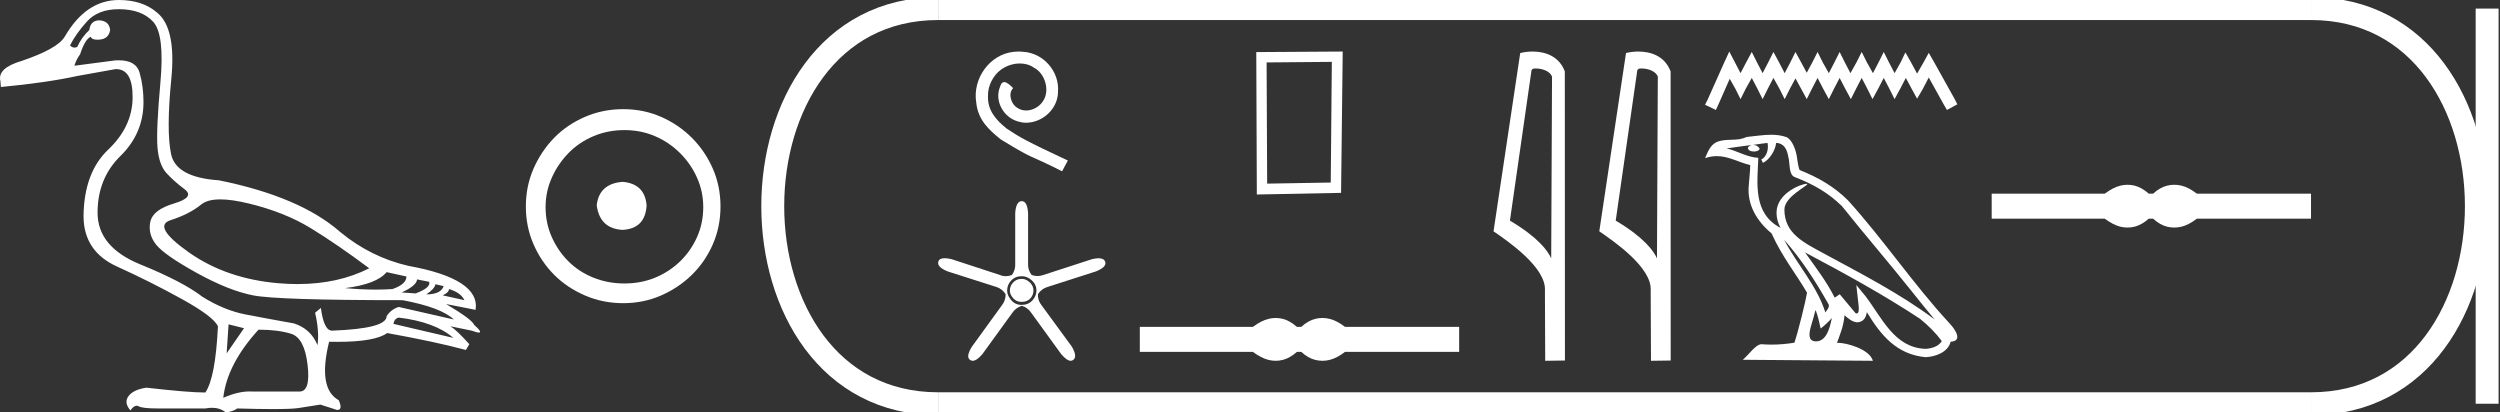 <?xml version="1.0" encoding="UTF-8" standalone="no"?>
<svg
   width="109.136"
   height="18.0"
   version="1.1"
   id="svg34"
   sodipodi:docname="ouespasianos.svg"
   inkscape:version="1.1.1 (3bf5ae0d25, 2021-09-20)"
   xmlns:inkscape="http://www.inkscape.org/namespaces/inkscape"
   xmlns:sodipodi="http://sodipodi.sourceforge.net/DTD/sodipodi-0.dtd"
   xmlns="http://www.w3.org/2000/svg"
   xmlns:svg="http://www.w3.org/2000/svg">
  <rect width="100%" height="100%" fill="#333333" stroke="none"/>
  <defs
     id="defs38" />
  <sodipodi:namedview
     id="namedview36"
     pagecolor="#ffffff"
     bordercolor="#666666"
     borderopacity="1.0"
     inkscape:pageshadow="2"
     inkscape:pageopacity="0.0"
     inkscape:pagecheckerboard="0"
     showgrid="false"
     inkscape:zoom="12.598948"
     inkscape:cx="54.568047"
     inkscape:cy="9.0086884"
     inkscape:window-width="1920"
     inkscape:window-height="1001"
     inkscape:window-x="-9"
     inkscape:window-y="-9"
     inkscape:window-maximized="1"
     inkscape:current-layer="svg34" />
  <path
     d="M 9.619 8.704 C 9.956 8.704 10.371 8.764 10.864 8.884 C 11.905 9.137 12.806 9.496 13.565 9.96 C 14.325 10.424 15.176 11.008 16.119 11.712 C 15.211 12.171 14.168 12.401 12.989 12.401 C 12.724 12.401 12.452 12.389 12.173 12.366 C 10.653 12.239 9.348 11.792 8.258 11.026 C 7.168 10.259 6.897 9.788 7.446 9.612 C 7.994 9.436 8.441 9.208 8.786 8.926 C 8.967 8.778 9.245 8.704 9.619 8.704 ZM 16.878 11.88 L 17.743 12.07 C 17.743 12.295 17.539 12.478 17.132 12.619 C 16.899 12.635 16.657 12.643 16.405 12.643 C 15.986 12.643 15.538 12.621 15.064 12.577 C 15.978 12.464 16.583 12.232 16.878 11.88 ZM 18.208 12.197 L 18.735 12.302 C 18.792 12.471 18.595 12.64 18.144 12.809 L 17.532 12.767 C 17.969 12.57 18.194 12.38 18.208 12.197 ZM 19.01 12.408 L 19.368 12.492 C 19.284 12.732 19.031 12.851 18.609 12.851 C 18.848 12.696 18.981 12.549 19.01 12.408 ZM 19.6 12.619 C 19.938 12.717 20.163 12.879 20.276 13.104 L 19.326 12.893 C 19.509 12.809 19.6 12.717 19.6 12.619 ZM 17.406 13.864 C 18.461 13.991 19.256 14.286 19.79 14.75 L 17.174 14.138 C 17.202 13.984 17.279 13.892 17.406 13.864 ZM 5.188 0.401 C 5.849 0.401 6.348 0.584 6.686 0.95 C 7.024 1.315 7.129 2.198 7.003 3.598 C 6.876 4.998 6.834 5.947 6.876 6.447 C 6.918 6.946 7.048 7.315 7.266 7.555 C 7.484 7.794 7.748 8.029 8.058 8.261 C 8.367 8.494 8.212 8.701 7.593 8.884 C 6.974 9.067 6.63 9.338 6.559 9.696 C 6.489 10.055 6.577 10.386 6.823 10.688 C 7.069 10.991 7.657 11.399 8.585 11.912 C 9.514 12.426 10.333 12.753 11.044 12.893 C 11.754 13.034 13.931 13.104 17.575 13.104 C 18.7 13.315 19.446 13.597 19.811 13.948 L 17.406 13.4 C 17.181 13.47 17.005 13.604 16.878 13.801 C 16.878 14.166 16.083 14.377 14.494 14.434 C 14.255 14.434 14.093 14.103 14.008 13.442 L 13.755 13.653 C 13.882 14.188 13.917 14.659 13.861 15.067 C 13.664 14.589 13.319 14.272 12.827 14.117 C 12.039 13.977 11.336 13.846 10.717 13.727 C 10.098 13.607 9.471 13.351 8.838 12.957 C 8.276 12.521 7.372 12.049 6.127 11.543 C 4.882 11.036 4.259 10.284 4.259 9.285 C 4.259 8.286 4.593 7.46 5.262 6.805 C 5.93 6.151 6.264 5.367 6.264 4.453 C 6.264 4.002 6.208 3.577 6.095 3.176 C 5.993 2.813 5.69 2.632 5.185 2.632 C 5.132 2.632 5.077 2.634 5.019 2.638 L 3.246 2.87 C 3.303 2.687 3.387 2.518 3.5 2.363 C 3.64 1.927 3.795 1.674 3.964 1.604 C 3.988 1.69 4.083 1.733 4.248 1.733 C 4.271 1.733 4.296 1.732 4.323 1.73 C 4.604 1.716 4.766 1.576 4.808 1.308 C 4.78 1.041 4.618 0.9 4.323 0.886 C 4.069 0.9 3.929 1.041 3.901 1.308 C 3.675 1.519 3.5 1.766 3.373 2.047 C 3.332 2.067 3.292 2.078 3.253 2.078 C 3.185 2.078 3.119 2.046 3.056 1.984 C 3.225 1.646 3.471 1.298 3.795 0.939 C 4.119 0.58 4.583 0.401 5.188 0.401 ZM 9.978 14.159 L 10.653 14.328 L 9.894 15.426 L 9.978 14.159 ZM 11.286 14.392 C 11.849 14.392 12.324 14.451 12.711 14.571 C 13.098 14.691 13.337 15.144 13.428 15.932 C 13.518 16.706 13.401 17.093 13.076 17.093 C 13.071 17.093 13.065 17.093 13.059 17.093 L 11.033 17.093 C 10.988 17.089 10.943 17.088 10.897 17.088 C 10.552 17.088 10.168 17.181 9.746 17.367 C 9.858 16.382 10.372 15.39 11.286 14.392 ZM 5.188 0.0 C 4.231 0.0 3.443 0.535 2.824 1.604 C 2.613 1.955 1.987 2.307 0.946 2.659 C 0.229 2.87 -0.081 3.165 0.018 3.545 L 0.039 3.798 C 1.375 3.672 2.494 3.51 3.394 3.313 L 5.04 3.018 C 5.048 3.017 5.057 3.017 5.065 3.017 C 5.555 3.017 5.796 3.432 5.789 4.263 C 5.782 5.107 5.427 5.863 4.724 6.531 C 4.02 7.199 3.661 8.166 3.647 9.433 C 3.647 10.46 4.136 11.195 5.114 11.638 C 6.092 12.081 7.038 12.556 7.952 13.062 C 8.867 13.569 9.387 13.962 9.514 14.244 C 9.443 15.735 9.26 16.699 8.965 17.135 C 8.473 17.135 7.615 17.064 6.391 16.924 C 6.011 16.98 5.751 17.103 5.61 17.293 C 5.469 17.483 5.497 17.691 5.694 17.916 C 5.788 17.78 5.878 17.712 5.965 17.712 C 5.995 17.712 6.024 17.72 6.053 17.736 C 6.166 17.8 6.447 17.831 6.897 17.831 L 8.965 17.831 C 9.067 17.812 9.163 17.802 9.254 17.802 C 9.49 17.802 9.689 17.868 9.851 18 C 10.048 17.986 10.217 17.93 10.358 17.831 C 10.979 17.849 11.498 17.858 11.917 17.858 C 12.474 17.858 12.851 17.842 13.048 17.81 C 13.393 17.754 13.706 17.705 13.987 17.662 L 14.705 17.894 C 14.713 17.895 14.721 17.895 14.729 17.895 C 14.89 17.895 14.91 17.754 14.789 17.472 C 14.17 17.135 14.03 16.284 14.367 14.919 L 14.367 14.919 C 14.486 14.922 14.601 14.923 14.712 14.923 C 15.825 14.923 16.554 14.795 16.899 14.539 C 18.306 14.792 19.453 15.039 20.339 15.278 L 20.487 15.025 C 20.121 14.617 19.847 14.356 19.664 14.244 L 19.664 14.244 L 20.592 14.434 C 20.742 14.49 20.846 14.518 20.904 14.518 C 21.02 14.518 20.951 14.406 20.698 14.181 C 20.641 14.026 20.234 13.723 19.474 13.273 L 19.474 13.273 L 20.761 13.526 C 20.902 12.626 19.924 11.986 17.828 11.606 C 16.731 11.353 15.739 10.86 14.853 10.129 C 13.685 9.102 11.919 8.349 9.556 7.871 C 8.304 7.787 7.607 7.403 7.467 6.721 C 7.326 6.039 7.33 4.952 7.477 3.461 C 7.625 1.97 7.418 0.999 6.855 0.549 C 6.433 0.183 5.877 0.0 5.188 0.0 Z"
     style="fill:#ffffff;stroke:none"
     id="path2" />
  <path
     d="M 27.178 7.938 C 26.497 7.992 26.12 8.332 26.049 8.96 C 26.138 9.641 26.515 9.999 27.178 10.035 C 27.841 9.999 28.191 9.641 28.227 8.96 C 28.173 8.332 27.823 7.992 27.178 7.938 ZM 27.259 5.679 C 27.743 5.679 28.191 5.769 28.603 5.948 C 29.015 6.127 29.378 6.374 29.692 6.688 C 30.006 7.001 30.252 7.36 30.431 7.763 C 30.611 8.166 30.7 8.592 30.7 9.04 C 30.7 9.506 30.611 9.941 30.431 10.344 C 30.252 10.748 30.006 11.102 29.692 11.407 C 29.378 11.711 29.015 11.949 28.603 12.119 C 28.191 12.289 27.743 12.375 27.259 12.375 C 26.775 12.375 26.322 12.289 25.901 12.119 C 25.479 11.949 25.116 11.711 24.812 11.407 C 24.507 11.102 24.265 10.748 24.086 10.344 C 23.906 9.941 23.817 9.506 23.817 9.04 C 23.817 8.592 23.906 8.166 24.086 7.763 C 24.265 7.36 24.507 7.001 24.812 6.688 C 25.116 6.374 25.479 6.127 25.901 5.948 C 26.322 5.769 26.775 5.679 27.259 5.679 ZM 27.205 4.765 C 26.613 4.765 26.057 4.877 25.538 5.101 C 25.018 5.325 24.57 5.63 24.193 6.015 C 23.817 6.401 23.516 6.849 23.292 7.36 C 23.068 7.871 22.956 8.422 22.956 9.013 C 22.956 9.605 23.068 10.156 23.292 10.667 C 23.516 11.178 23.817 11.622 24.193 11.998 C 24.57 12.375 25.018 12.675 25.538 12.899 C 26.057 13.123 26.613 13.235 27.205 13.235 C 27.796 13.235 28.348 13.123 28.858 12.899 C 29.369 12.675 29.817 12.375 30.203 11.998 C 30.588 11.622 30.893 11.178 31.117 10.667 C 31.341 10.156 31.453 9.605 31.453 9.013 C 31.453 8.422 31.341 7.871 31.117 7.36 C 30.893 6.849 30.588 6.401 30.203 6.015 C 29.817 5.63 29.369 5.325 28.858 5.101 C 28.348 4.877 27.796 4.765 27.205 4.765 Z"
     style="fill:#ffffff;stroke:none"
     id="path4" />
  <path
     d="M 44.464 2.25 C 44.392 2.25 44.319 2.257 44.246 2.263 C 43.197 2.375 42.451 3.438 42.616 4.467 C 42.689 5.233 43.164 5.662 43.685 6.084 C 45.236 7.035 44.801 6.685 46.365 7.477 L 46.616 7.008 C 44.754 6.137 44.53 5.999 43.949 5.616 C 43.474 5.233 43.098 4.811 43.131 4.17 C 43.118 3.728 43.382 3.273 43.679 3.055 C 43.916 2.877 44.22 2.771 44.517 2.771 C 44.741 2.771 44.952 2.824 45.137 2.956 C 45.606 3.187 45.863 3.953 45.52 4.434 C 45.362 4.665 45.078 4.824 44.794 4.824 C 44.655 4.824 44.517 4.784 44.398 4.698 C 44.161 4.566 43.982 4.104 44.227 3.847 C 44.114 3.728 43.956 3.583 43.837 3.583 C 43.758 3.583 43.699 3.643 43.659 3.781 C 43.395 4.415 43.817 5.134 44.451 5.306 C 44.563 5.339 44.675 5.358 44.787 5.358 C 45.513 5.358 46.187 4.751 46.187 3.999 C 46.253 3.121 45.553 2.316 44.675 2.263 C 44.609 2.257 44.537 2.25 44.464 2.25 Z"
     style="fill:#ffffff;stroke:none"
     id="path6" />
  <path
     d="M 44.606 12.174 Q 44.371 12.174 44.227 12.331 Q 44.084 12.488 44.084 12.683 Q 44.084 12.853 44.227 13.016 Q 44.371 13.179 44.593 13.179 Q 44.841 13.179 44.978 13.029 Q 45.115 12.879 45.115 12.683 Q 45.115 12.474 44.952 12.324 Q 44.788 12.174 44.606 12.174 ZM 44.606 12.057 Q 44.841 12.057 45.043 12.24 Q 45.245 12.422 45.245 12.683 Q 45.245 12.918 45.069 13.114 Q 44.893 13.31 44.593 13.31 Q 44.319 13.31 44.142 13.101 Q 43.966 12.892 43.966 12.683 Q 43.966 12.435 44.142 12.246 Q 44.319 12.057 44.606 12.057 ZM 44.606 8.781 Q 44.358 8.781 44.319 9.29 L 44.319 11.522 Q 44.332 11.783 44.175 12.005 Q 44.038 12.057 43.907 12.057 Q 43.777 12.057 43.653 12.005 L 41.538 11.313 Q 41.362 11.272 41.239 11.272 Q 41.007 11.272 40.964 11.417 Q 40.886 11.652 41.369 11.848 L 43.496 12.527 Q 43.744 12.605 43.901 12.84 Q 43.901 13.127 43.731 13.336 L 42.426 15.137 Q 42.152 15.581 42.348 15.711 Q 42.4 15.75 42.463 15.75 Q 42.634 15.75 42.883 15.463 L 44.188 13.662 Q 44.332 13.44 44.606 13.349 Q 44.867 13.427 45.023 13.662 L 46.329 15.463 Q 46.577 15.75 46.741 15.75 Q 46.802 15.75 46.851 15.711 Q 47.047 15.568 46.785 15.124 L 45.467 13.323 Q 45.297 13.114 45.311 12.84 Q 45.467 12.605 45.728 12.527 L 47.843 11.848 Q 48.326 11.652 48.247 11.43 Q 48.195 11.274 47.957 11.274 Q 47.838 11.274 47.673 11.313 L 45.545 12.005 Q 45.421 12.05 45.294 12.05 Q 45.167 12.05 45.036 12.005 Q 44.867 11.783 44.88 11.522 L 44.88 9.29 Q 44.841 8.781 44.606 8.781 Z"
     style="fill:#ffffff;stroke:none"
     id="path8" />
  <path
     d="M 58.14 2.701 L 58.093 7.969 L 55.317 8.016 L 55.293 2.725 L 58.14 2.701 ZM 58.615 2.25 L 54.842 2.274 L 54.866 8.491 L 58.544 8.419 L 58.615 2.25 Z"
     style="fill:#ffffff;stroke:none"
     id="path10" />
  <path
     d="M 55.689 13.881 C 55.585 13.881 55.481 13.894 55.376 13.92 C 55.166 13.971 54.939 14.088 54.694 14.27 L 49.758 14.27 L 49.758 15.361 L 54.694 15.361 C 54.939 15.543 55.166 15.66 55.376 15.711 C 55.481 15.737 55.585 15.75 55.689 15.75 C 55.793 15.75 55.896 15.737 55.999 15.711 C 56.204 15.66 56.41 15.543 56.616 15.361 L 56.806 15.361 C 57.003 15.543 57.207 15.66 57.417 15.711 C 57.521 15.737 57.626 15.75 57.731 15.75 C 57.836 15.75 57.941 15.737 58.045 15.711 C 58.255 15.66 58.478 15.543 58.716 15.361 L 63.699 15.361 L 63.699 14.27 L 58.716 14.27 C 58.478 14.088 58.255 13.971 58.045 13.92 C 57.941 13.894 57.836 13.881 57.731 13.881 C 57.626 13.881 57.521 13.894 57.417 13.92 C 57.207 13.971 57.003 14.088 56.806 14.27 L 56.616 14.27 C 56.41 14.088 56.204 13.971 55.999 13.92 C 55.896 13.894 55.793 13.881 55.689 13.881 Z"
     style="fill:#ffffff;stroke:none"
     id="path12" />
  <path
     d="M 67.037 2.989 C 67.314 2.989 67.654 3.096 67.753 3.34 L 67.717 11.279 L 67.717 11.279 C 67.576 10.961 67.158 10.367 65.915 9.632 L 66.858 3.062 C 66.903 3.015 66.901 2.989 67.037 2.989 ZM 67.717 11.279 L 67.717 11.279 C 67.717 11.279 67.717 11.279 67.717 11.279 L 67.717 11.279 L 67.717 11.279 ZM 66.905 2.25 C 66.692 2.25 66.5 2.28 66.364 2.317 L 65.199 10.098 C 65.815 10.521 67.51 11.678 67.443 12.683 L 67.455 15.75 L 68.316 15.738 L 68.311 3.119 C 68.055 2.428 67.419 2.25 66.905 2.25 Z"
     style="fill:#ffffff;stroke:none"
     id="path14" />
  <path
     d="M 71.654 2.989 C 71.932 2.989 72.271 3.096 72.371 3.34 L 72.334 11.279 L 72.334 11.279 C 72.193 10.961 71.775 10.367 70.533 9.632 L 71.476 3.062 C 71.52 3.015 71.519 2.989 71.654 2.989 ZM 72.334 11.279 L 72.334 11.279 C 72.334 11.279 72.334 11.279 72.334 11.279 L 72.334 11.279 L 72.334 11.279 ZM 71.522 2.25 C 71.309 2.25 71.118 2.28 70.982 2.317 L 69.816 10.098 C 70.433 10.521 72.128 11.678 72.06 12.683 L 72.073 15.75 L 72.933 15.738 L 72.929 3.119 C 72.673 2.428 72.037 2.25 71.522 2.25 Z"
     style="fill:#ffffff;stroke:none"
     id="path16" />
  <path
     d="M 75.491 2.25 L 75.265 2.741 L 74.547 4.347 L 74.433 4.573 L 74.906 4.8 L 75.019 4.554 L 75.51 3.44 L 75.756 3.874 L 75.982 4.328 L 76.209 3.874 L 76.473 3.402 L 76.719 3.874 L 76.946 4.328 L 77.172 3.874 L 77.418 3.402 L 77.682 3.874 L 77.909 4.328 L 78.136 3.874 L 78.381 3.421 L 78.627 3.874 L 78.872 4.328 L 79.099 3.874 L 79.345 3.402 L 79.59 3.874 L 79.836 4.328 L 80.062 3.874 L 80.308 3.402 L 80.553 3.874 L 80.799 4.328 L 81.026 3.874 L 81.271 3.402 L 81.517 3.874 L 81.743 4.328 L 81.989 3.874 L 82.234 3.402 L 82.48 3.874 L 82.707 4.328 L 82.952 3.874 L 83.198 3.402 L 83.462 3.893 L 83.689 4.309 L 83.934 3.893 L 84.199 3.383 L 84.86 4.573 L 84.992 4.8 L 85.446 4.554 L 85.332 4.328 L 84.426 2.703 L 84.199 2.307 L 83.972 2.722 L 83.689 3.213 L 83.424 2.722 L 83.179 2.288 L 82.971 2.722 L 82.707 3.194 L 82.461 2.722 L 82.234 2.269 L 82.008 2.722 L 81.762 3.194 L 81.498 2.722 L 81.271 2.269 L 81.044 2.722 L 80.78 3.194 L 80.534 2.722 L 80.308 2.269 L 80.081 2.722 L 79.836 3.194 L 79.571 2.722 L 79.345 2.269 L 79.118 2.722 L 78.872 3.176 L 78.627 2.722 L 78.381 2.269 L 78.155 2.722 L 77.909 3.194 L 77.663 2.722 L 77.418 2.269 L 77.191 2.722 L 76.946 3.194 L 76.7 2.722 L 76.473 2.269 L 76.228 2.722 L 75.982 3.194 L 75.737 2.722 L 75.491 2.25 Z"
     style="fill:#ffffff;stroke:none"
     id="path18" />
  <path
     d="M 77.882 10.465 L 77.882 10.465 C 78.627 11.302 79.244 12.258 79.794 13.229 C 79.91 13.371 79.78 13.502 79.684 13.637 C 79.322 12.486 78.488 11.598 77.882 10.465 ZM 77.16 6.238 C 77.223 6.528 77.108 6.863 76.888 6.961 L 76.959 7.111 C 77.233 6.981 77.497 6.59 77.537 6.239 C 77.912 6.261 78.014 6.544 78.073 6.872 C 78.143 7.096 78.072 7.639 78.356 7.733 C 79.194 8.058 79.834 8.433 80.41 9 C 81.402 10.241 82.439 11.443 83.431 12.686 C 83.817 13.169 84.17 13.612 84.456 13.946 C 82.949 12.82 81.265 11.958 79.613 11.063 C 78.735 10.585 77.897 10.195 77.897 9.145 C 77.897 8.58 78.938 8.107 78.895 8.033 C 78.891 8.027 78.879 8.024 78.86 8.024 C 78.647 8.024 77.553 8.429 77.553 9.285 C 77.553 9.522 77.616 9.742 77.727 9.946 C 77.725 9.946 77.723 9.946 77.722 9.946 C 76.522 9.31 76.712 8.024 76.759 6.891 C 76.26 6.863 75.85 6.591 75.376 6.478 C 75.744 6.431 76.11 6.369 76.478 6.331 L 76.478 6.331 C 76.409 6.345 76.345 6.385 76.303 6.441 C 76.297 6.562 76.434 6.615 76.567 6.615 C 76.697 6.615 76.824 6.565 76.812 6.477 C 76.753 6.385 76.646 6.326 76.536 6.326 C 76.533 6.326 76.53 6.326 76.527 6.326 C 76.71 6.3 76.954 6.261 77.16 6.238 ZM 79.256 13.53 C 79.363 13.791 79.419 14.068 79.48 14.342 C 79.655 14.201 79.824 14.055 79.967 13.882 L 79.967 13.882 C 79.874 14.39 79.7 14.902 79.277 14.902 C 79.021 14.902 78.903 14.729 79.067 14.205 C 79.144 13.958 79.205 13.722 79.256 13.53 ZM 78.797 11.018 L 78.797 11.018 C 80.507 11.929 82.201 12.849 83.819 13.918 C 84.2 14.227 84.539 14.571 84.769 14.893 C 84.617 15.13 84.327 15.212 84.058 15.229 C 82.689 15.182 82.153 13.862 81.429 12.918 L 81.036 12.441 L 81.104 13.053 C 81.109 13.163 81.221 13.685 81.053 13.685 C 81.039 13.685 81.022 13.681 81.004 13.673 L 80.312 12.844 C 80.238 12.893 80.168 12.949 80.092 12.994 C 79.748 12.299 79.246 11.652 78.797 11.018 ZM 77.32 5.883 C 76.961 5.883 76.592 5.948 76.243 5.98 C 75.827 6.184 75.405 6.029 74.968 6.188 C 74.652 6.329 74.564 6.616 74.433 6.903 C 74.619 6.841 74.789 6.816 74.948 6.816 C 75.457 6.816 75.867 7.072 76.405 7.209 C 76.404 7.479 76.361 7.785 76.341 8.094 C 76.258 8.93 76.699 9.664 77.336 10.187 C 77.792 11.203 78.424 11.983 78.885 12.776 C 78.83 13.132 78.498 14.477 78.335 14.96 C 78.015 15.013 77.673 15.044 77.337 15.044 C 77.201 15.044 77.067 15.039 76.935 15.029 C 76.924 15.027 76.914 15.026 76.904 15.026 C 76.645 15.026 76.36 15.469 76.08 15.706 L 81.76 15.75 C 81.615 15.238 80.606 14.966 80.247 14.966 C 80.227 14.966 80.208 14.967 80.192 14.969 C 80.319 14.607 80.477 14.267 80.522 13.761 C 80.68 13.903 80.858 14.056 81.08 14.072 C 81.351 14.052 81.461 13.866 81.496 13.625 C 82.11 14.641 82.798 15.471 84.058 15.593 C 84.494 15.572 85.037 15.381 85.154 14.918 C 85.732 14.886 85.308 14.323 85.094 14.102 C 83.521 12.4 82.223 10.457 80.67 8.743 C 80.071 8.152 79.396 7.753 78.559 7.422 C 78.497 7.269 78.476 7.051 78.436 6.812 C 78.392 6.551 78.252 6.123 77.997 5.99 C 77.78 5.91 77.552 5.883 77.32 5.883 Z"
     style="fill:#ffffff;stroke:none"
     id="path20" />
  <path
     d="M 92.876 8.066 C 92.772 8.066 92.668 8.079 92.563 8.104 C 92.354 8.156 92.126 8.272 91.881 8.454 L 86.946 8.454 L 86.946 9.546 L 91.881 9.546 C 92.126 9.728 92.354 9.844 92.563 9.896 C 92.668 9.921 92.772 9.934 92.876 9.934 C 92.98 9.934 93.083 9.921 93.186 9.896 C 93.392 9.844 93.597 9.728 93.803 9.546 L 93.993 9.546 C 94.191 9.728 94.394 9.844 94.604 9.896 C 94.709 9.921 94.814 9.934 94.918 9.934 C 95.023 9.934 95.128 9.921 95.233 9.896 C 95.442 9.844 95.666 9.728 95.903 9.546 L 100.886 9.546 L 100.886 8.454 L 95.903 8.454 C 95.666 8.272 95.442 8.156 95.233 8.104 C 95.128 8.079 95.023 8.066 94.918 8.066 C 94.814 8.066 94.709 8.079 94.604 8.104 C 94.394 8.156 94.191 8.272 93.993 8.454 L 93.803 8.454 C 93.597 8.272 93.392 8.156 93.186 8.104 C 93.083 8.079 92.98 8.066 92.876 8.066 Z"
     style="fill:#ffffff;stroke:none"
     id="path22" />
  <path
     d="M 40.953 0.375 C 31.328 0.375 31.328 17.625 40.953 17.625 "
     style="fill:none;stroke:#ffffff;stroke-width:1"
     id="path24" />
  <path
     d="M 40.953 0.375 L 100.886 0.375 "
     style="fill:none;stroke:#ffffff;stroke-width:1"
     id="path26" />
  <path
     d="M 40.953 17.625 L 100.886 17.625 "
     style="fill:none;stroke:#ffffff;stroke-width:1"
     id="path28" />
  <path
     d="M 108.574 0.375 L 108.574 17.625 "
     style="fill:none;stroke:#ffffff;stroke-width:1"
     id="path30" />
  <path
     d="M 100.886 0.375 C 110.511 0.375 110.511 17.625 100.886 17.625 "
     style="fill:none;stroke:#ffffff;stroke-width:1"
     id="path32" />
</svg>
